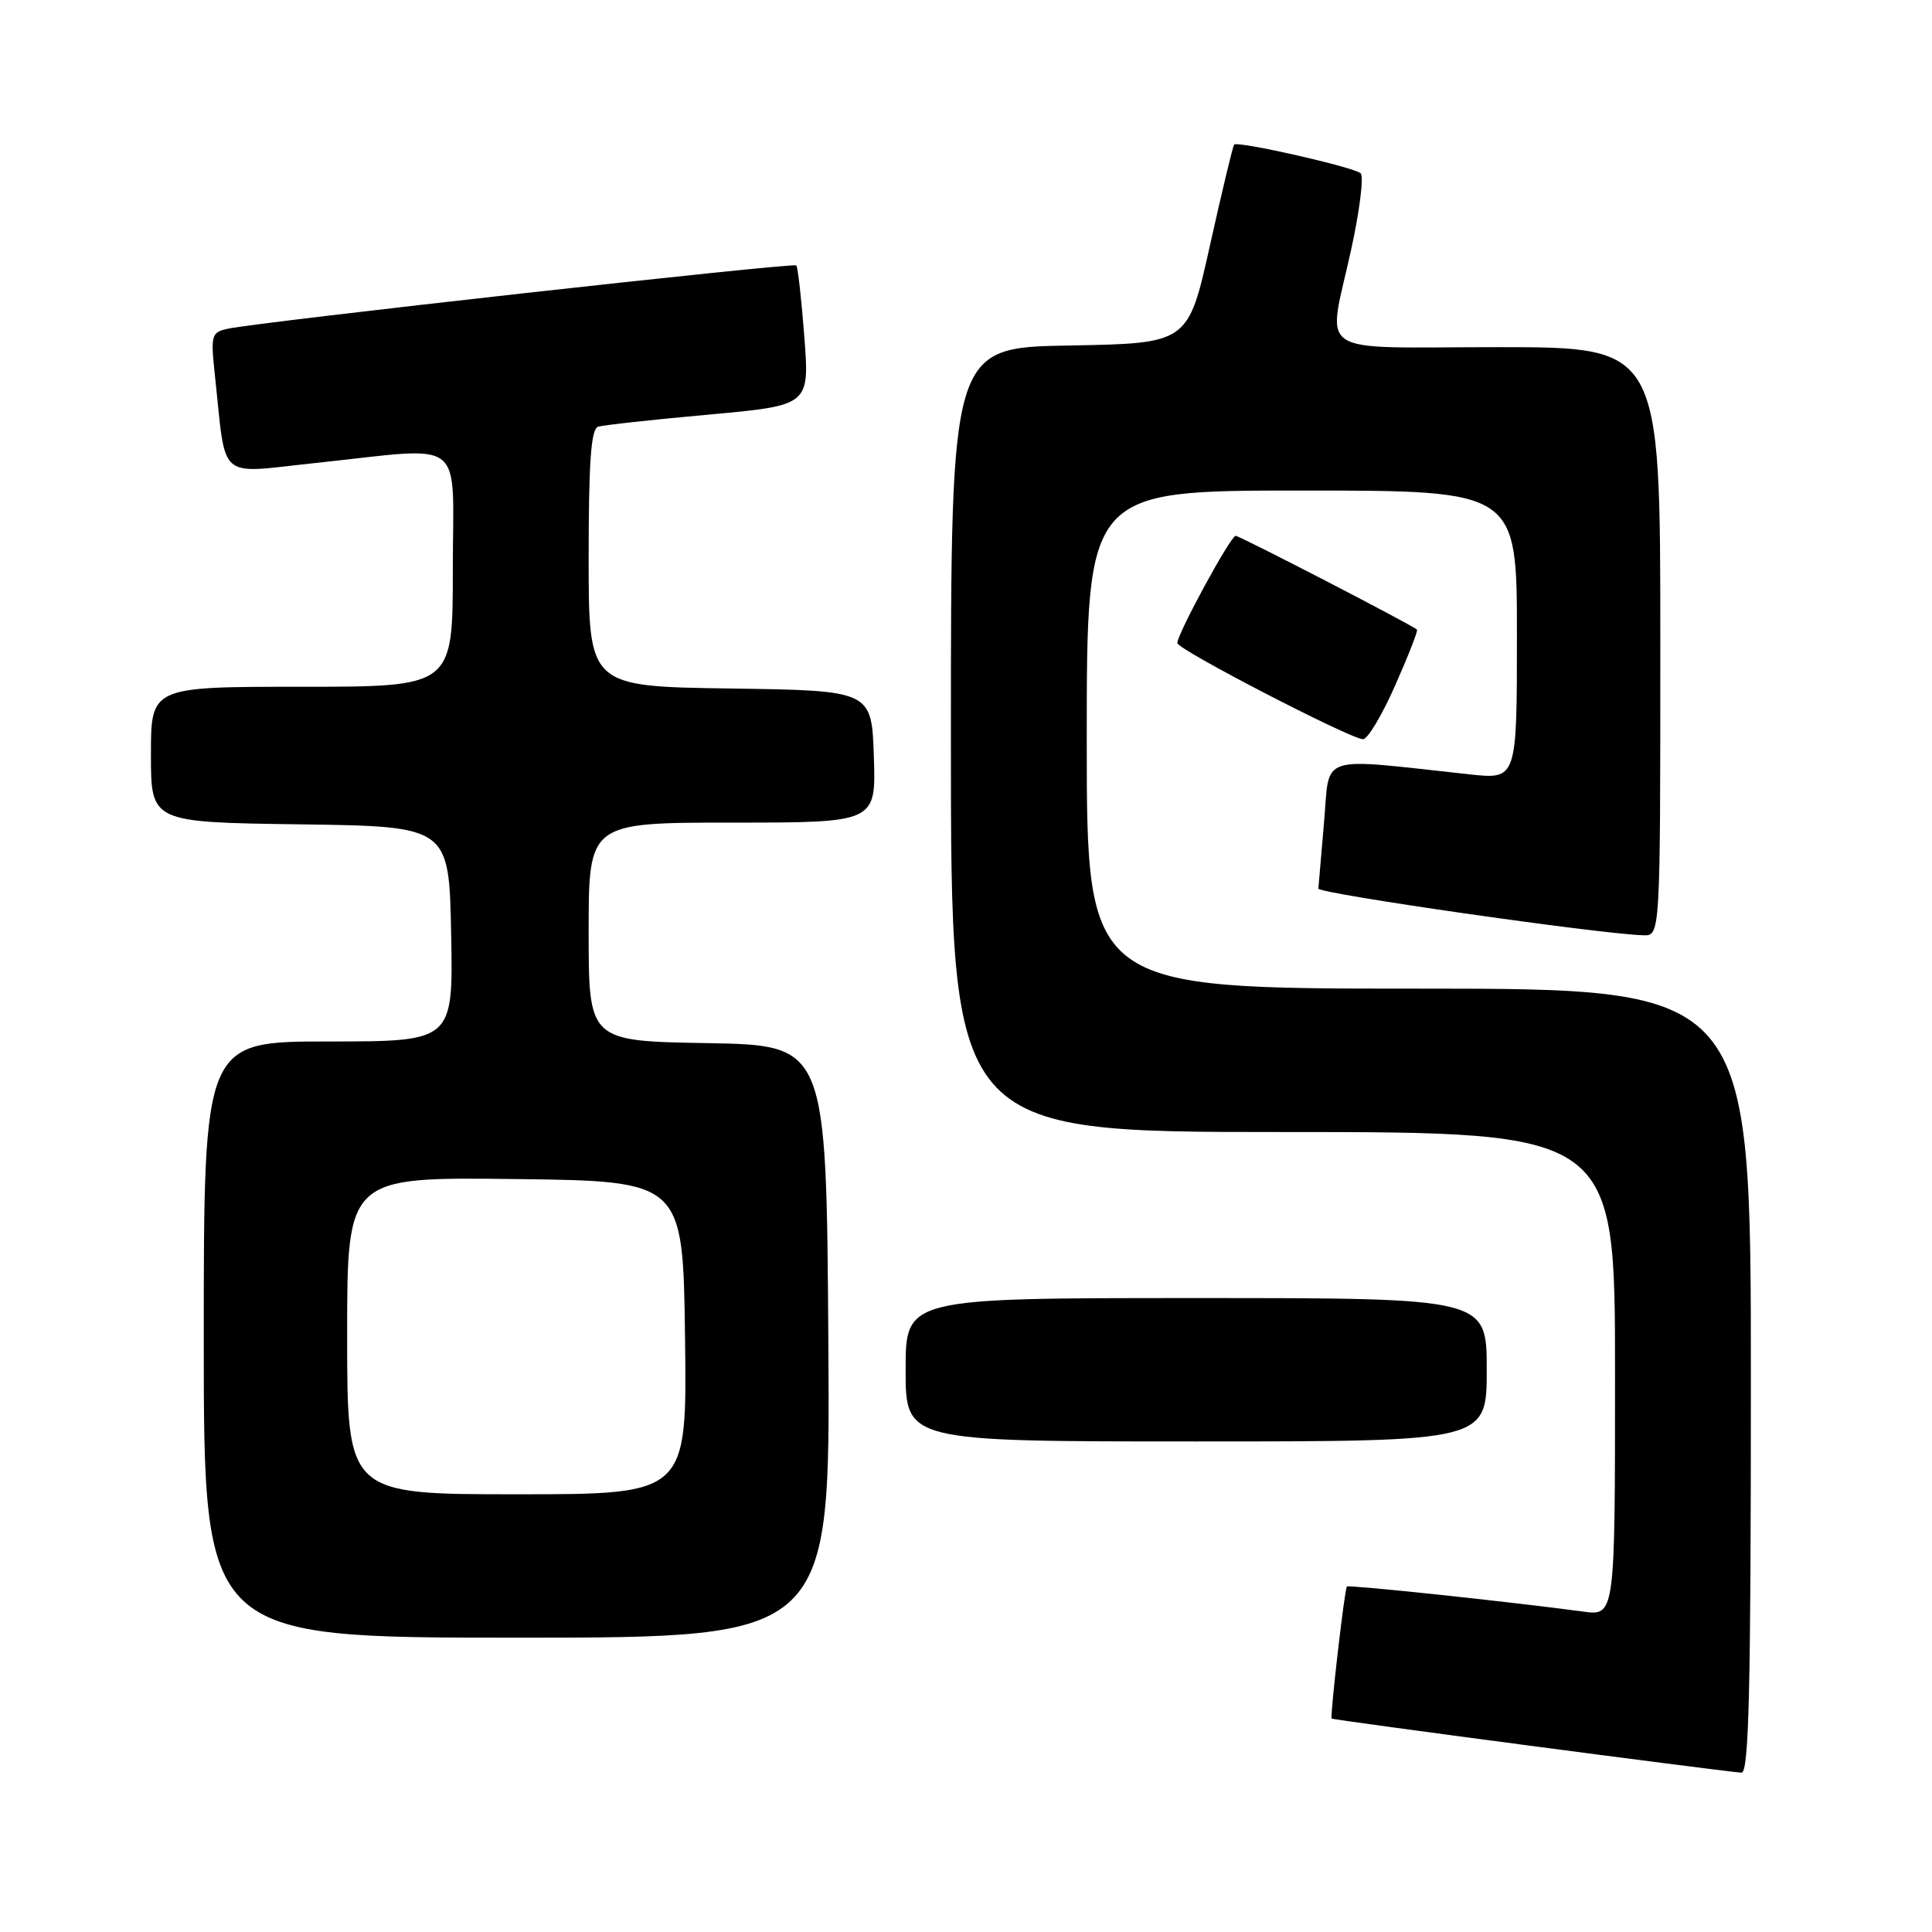 <?xml version="1.0" encoding="UTF-8" standalone="no"?>
<!DOCTYPE svg PUBLIC "-//W3C//DTD SVG 1.1//EN" "http://www.w3.org/Graphics/SVG/1.1/DTD/svg11.dtd" >
<svg xmlns="http://www.w3.org/2000/svg" xmlns:xlink="http://www.w3.org/1999/xlink" version="1.1" viewBox="0 0 256 256">
 <g >
 <path fill="currentColor"
d=" M 232.00 183.00 C 232.00 131.00 232.00 131.00 188.00 131.00 C 144.00 131.00 144.00 131.00 144.00 98.00 C 144.00 65.00 144.00 65.00 172.50 65.00 C 201.00 65.00 201.00 65.00 201.00 84.14 C 201.00 103.28 201.00 103.28 194.75 102.61 C 174.37 100.40 176.24 99.79 175.45 108.85 C 175.06 113.32 174.72 117.32 174.69 117.74 C 174.65 118.40 211.74 123.74 217.75 123.93 C 220.00 124.00 220.00 124.00 220.00 85.00 C 220.00 46.00 220.00 46.00 198.50 46.00 C 173.63 46.00 175.89 47.51 179.04 33.05 C 180.17 27.90 180.73 23.36 180.29 22.96 C 179.39 22.14 164.00 18.65 163.53 19.16 C 163.36 19.35 161.92 25.35 160.33 32.50 C 157.44 45.50 157.44 45.50 141.72 45.78 C 126.00 46.05 126.00 46.05 126.00 98.03 C 126.00 150.00 126.00 150.00 170.00 150.00 C 214.00 150.00 214.00 150.00 214.00 182.06 C 214.00 214.12 214.00 214.12 209.75 213.54 C 200.38 212.27 178.70 209.97 178.47 210.22 C 178.16 210.56 176.22 227.41 176.45 227.72 C 176.58 227.91 226.79 234.53 230.75 234.89 C 231.74 234.98 232.00 223.99 232.00 183.00 Z  M 109.76 177.75 C 109.50 138.50 109.50 138.50 93.75 138.22 C 78.00 137.95 78.00 137.95 78.00 123.47 C 78.00 109.00 78.00 109.00 97.04 109.00 C 116.08 109.00 116.08 109.00 115.79 100.25 C 115.50 91.50 115.50 91.50 96.75 91.23 C 78.00 90.96 78.00 90.96 78.00 73.95 C 78.00 61.22 78.31 56.84 79.25 56.54 C 79.94 56.33 86.52 55.60 93.88 54.94 C 107.27 53.72 107.27 53.72 106.58 44.64 C 106.20 39.65 105.72 35.39 105.51 35.17 C 105.10 34.77 34.26 42.66 30.18 43.56 C 28.00 44.04 27.90 44.39 28.48 49.79 C 30.02 63.96 28.61 62.74 41.80 61.35 C 62.10 59.21 60.00 57.58 60.00 75.50 C 60.00 91.00 60.00 91.00 40.00 91.00 C 20.00 91.00 20.00 91.00 20.00 99.98 C 20.00 108.96 20.00 108.96 39.75 109.23 C 59.50 109.50 59.50 109.50 59.78 123.75 C 60.05 138.00 60.05 138.00 43.53 138.00 C 27.00 138.00 27.00 138.00 27.00 177.50 C 27.00 217.00 27.00 217.00 68.51 217.00 C 110.02 217.00 110.02 217.00 109.76 177.75 Z  M 197.00 181.50 C 197.00 172.00 197.00 172.00 158.50 172.00 C 120.00 172.00 120.00 172.00 120.00 181.50 C 120.00 191.00 120.00 191.00 158.50 191.00 C 197.00 191.00 197.00 191.00 197.00 181.50 Z  M 184.86 90.84 C 186.60 86.91 187.91 83.57 187.76 83.43 C 187.17 82.84 164.27 71.00 163.73 71.00 C 163.06 71.00 156.00 83.99 156.00 85.21 C 156.00 86.05 178.81 97.86 180.60 97.95 C 181.21 97.98 183.12 94.78 184.86 90.84 Z  M 46.00 176.98 C 46.00 155.96 46.00 155.96 68.25 156.23 C 90.50 156.50 90.50 156.50 90.77 177.25 C 91.04 198.00 91.04 198.00 68.52 198.00 C 46.00 198.00 46.00 198.00 46.00 176.98 Z "/>
</g>
</svg>